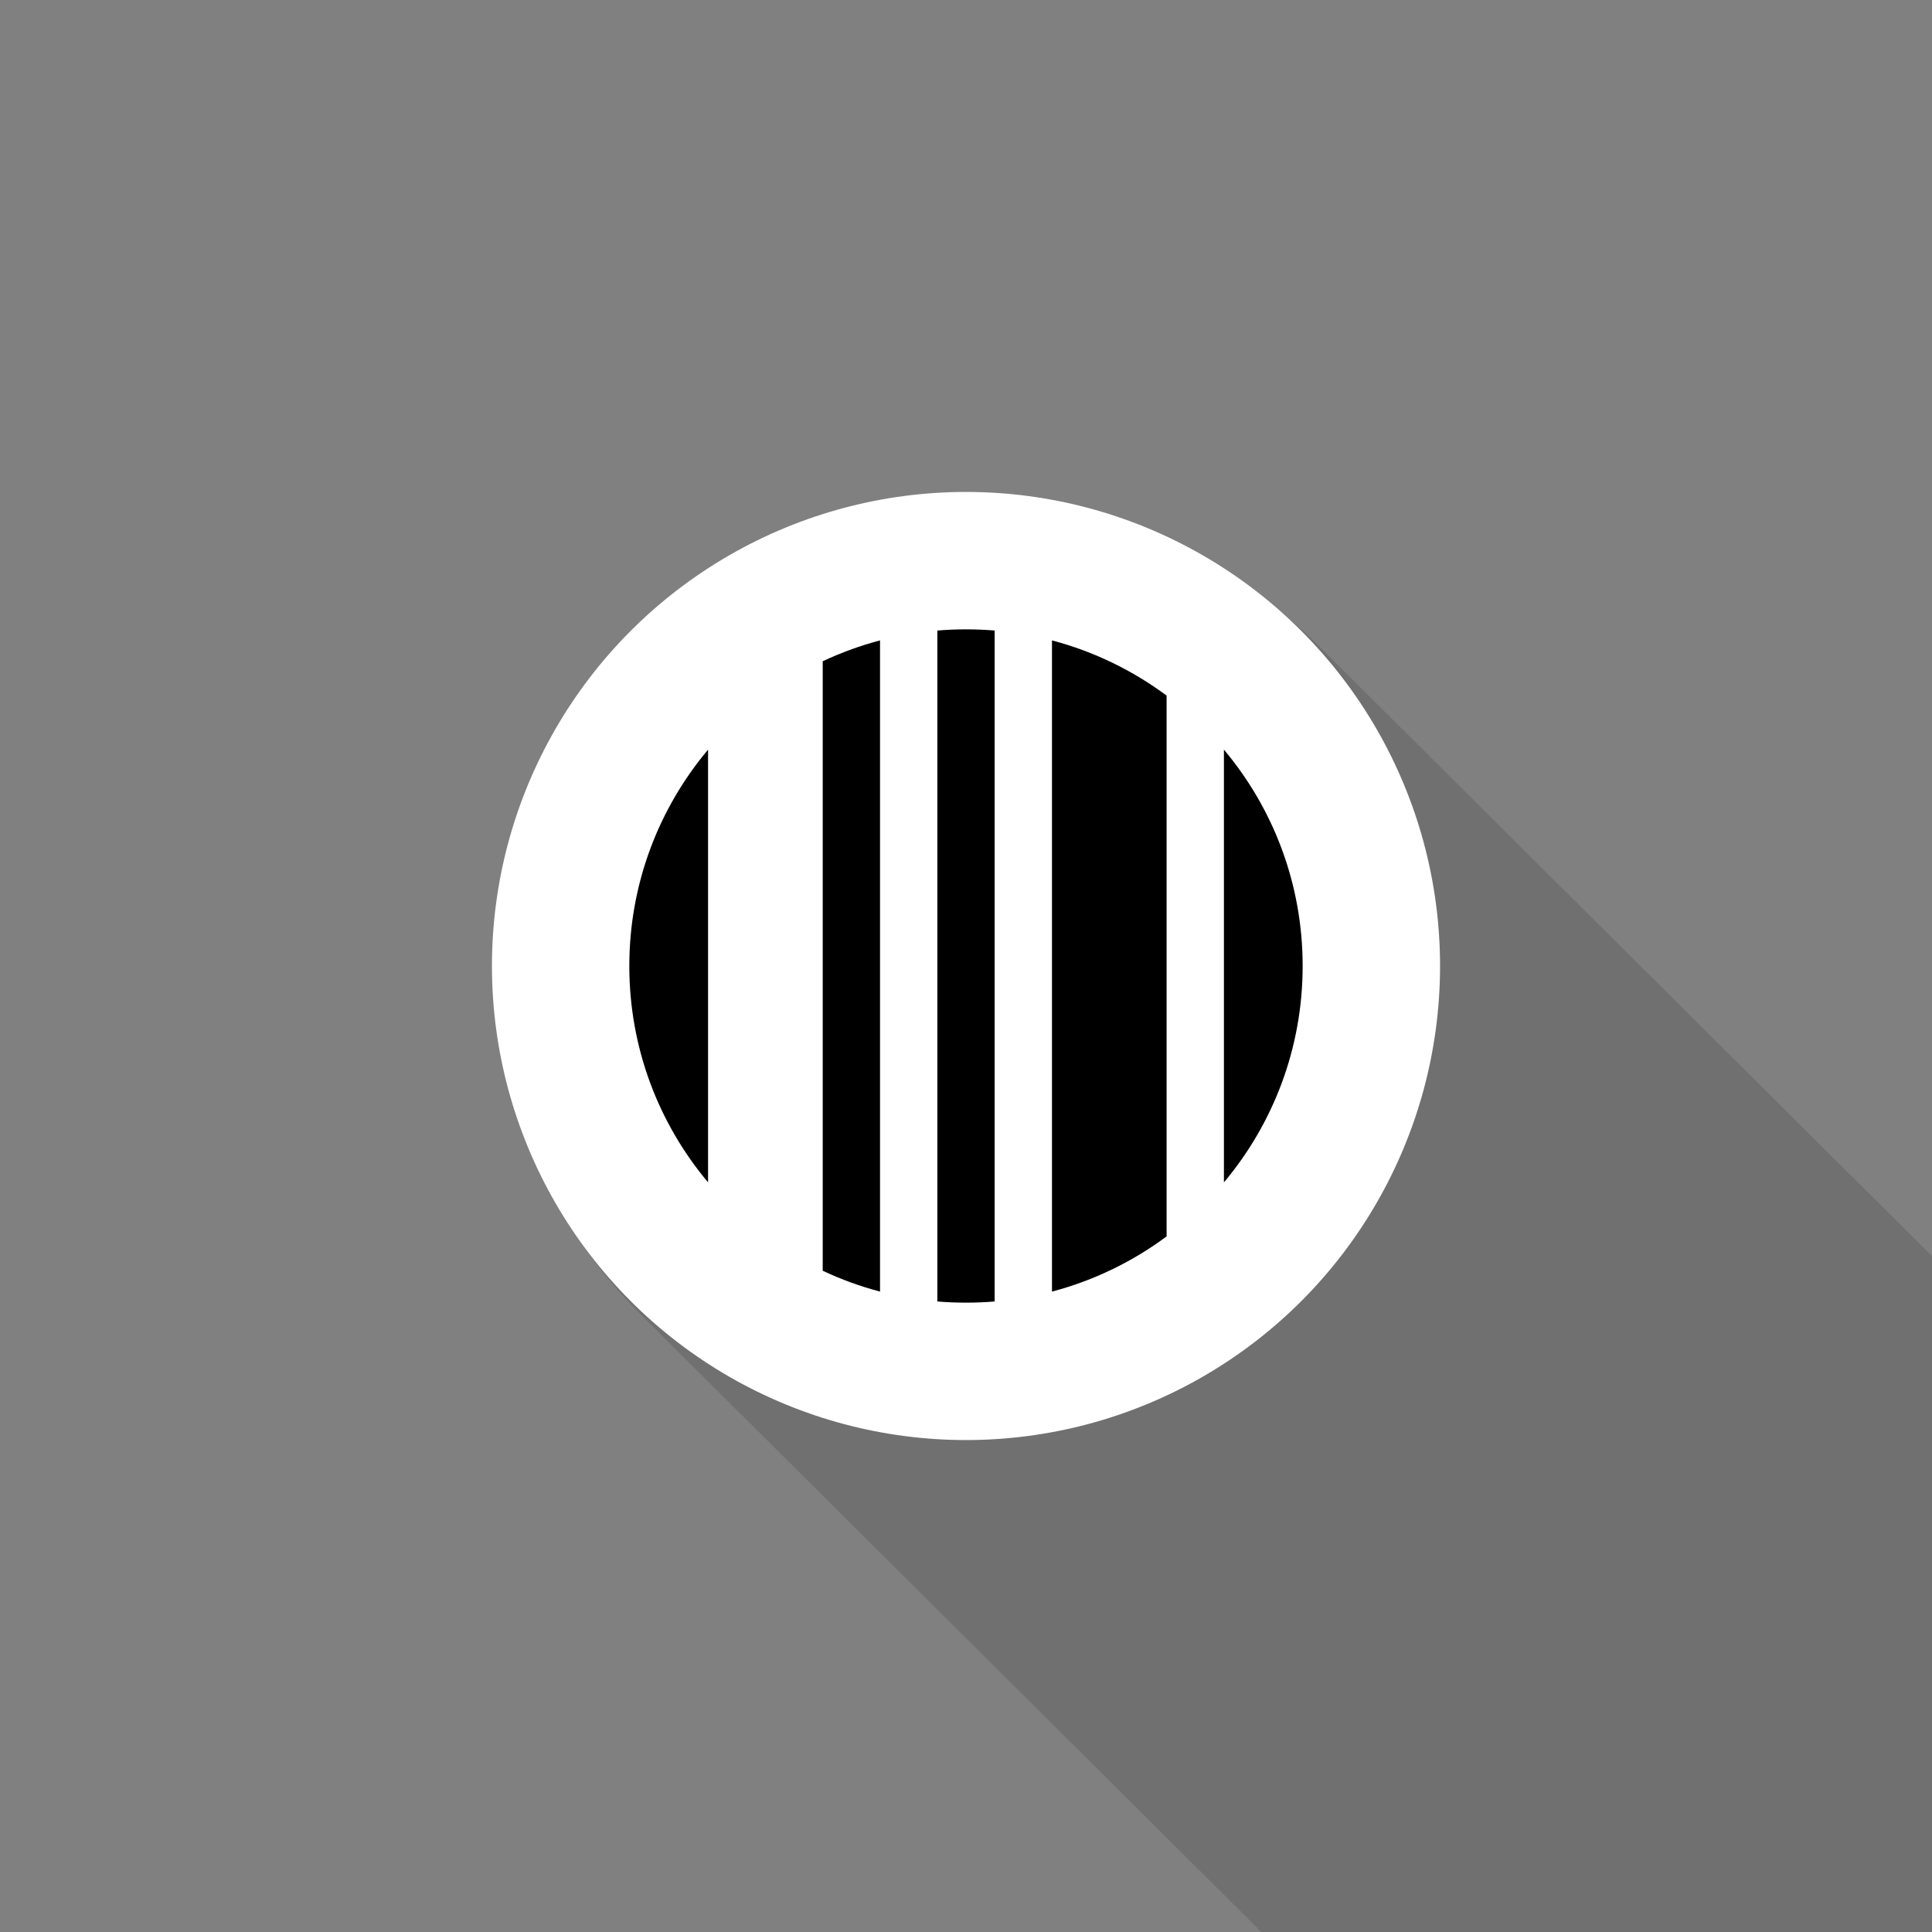 <?xml version="1.0" encoding="utf-8"?>
<svg width="108" height="108" id="svg3317" version="1.1" viewBox="0 0 108 108" xmlns="http://www.w3.org/2000/svg">
<rect x="0" y="0" width="108" height="108" fill="#808080" stroke="none"/>
<path style="color:#000000;font-style:normal;font-variant:normal;font-weight:normal;font-stretch:normal;font-size:medium;line-height:normal;font-family:sans-serif;text-indent:0;text-align:start;text-decoration:none;text-decoration-line:none;text-decoration-style:solid;text-decoration-color:#000000;letter-spacing:normal;word-spacing:normal;text-transform:none;direction:ltr;block-progression:tb;writing-mode:lr-tb;baseline-shift:baseline;text-anchor:start;white-space:normal;clip-rule:nonzero;display:inline;overflow:visible;visibility:visible;opacity:1;isolation:auto;mix-blend-mode:normal;color-interpolation:sRGB;color-interpolation-filters:linearRGB;solid-color:#000000;solid-opacity:1;fill:#000000;fill-opacity:0.125;fill-rule:nonzero;stroke:none;stroke-width:8.607;stroke-linecap:butt;stroke-linejoin:miter;stroke-miterlimit:4;stroke-dasharray:none;stroke-dashoffset:0;stroke-opacity:1;color-rendering:auto;image-rendering:auto;shape-rendering:auto;text-rendering:auto;enable-background:accumulate" d="M 54.723 28.295 C 47.873 28.295 41.022 30.876 35.8 36.04 C 25.354 46.368 25.386 63.102 35.8 73.463 L 72.018 109.499 L 108 108 L 109.827 72.038 L 73.647 36.04 C 68.44 30.86 61.574 28.295 54.723 28.295 Z" id="path5462"/>
<circle r="26.5" cy="-54" cx="-54" id="circle-2" style="fill: rgb(255, 255, 255); fill-opacity: 1; stroke: none; stroke-width: 4; stroke-linecap: butt; stroke-linejoin: miter; stroke-miterlimit: 4; stroke-dasharray: none; stroke-opacity: 1;" transform="matrix(-1, 0, 0, -1, 0, 0)"/>
<path d="M 72.819 54 C 72.819 58.605 71.163 62.824 68.417 66.095 L 68.417 41.905 C 71.163 45.176 72.819 49.395 72.819 54 Z M 53.998 72.819 C 53.459 72.819 52.924 72.796 52.397 72.753 L 52.397 35.247 C 52.924 35.203 53.459 35.181 53.998 35.181 C 54.538 35.181 55.072 35.203 55.6 35.247 L 55.6 72.753 C 55.072 72.796 54.538 72.819 53.998 72.819 Z M 35.179 54 C 35.179 49.395 36.833 45.176 39.58 41.905 L 39.58 66.095 C 36.833 62.824 35.179 58.605 35.179 54 Z M 62.008 71.035 C 60.988 71.516 59.915 71.908 58.804 72.201 L 58.804 35.799 C 59.915 36.092 60.988 36.484 62.008 36.965 L 62.008 71.035 Z M 49.192 72.201 C 46.845 71.582 44.678 70.522 42.784 69.115 L 42.784 38.885 C 44.678 37.477 46.845 36.418 49.192 35.799 L 49.192 72.201 Z" style="fill: rgb(0, 0, 0); fill-opacity: 1; stroke: none; stroke-width: 4; stroke-linecap: butt; stroke-linejoin: miter; stroke-miterlimit: 4; stroke-dasharray: none; stroke-opacity: 1;" id="path-2" transform="matrix(-1, 0, 0, -1, 107.998, 108)"/>
</svg>